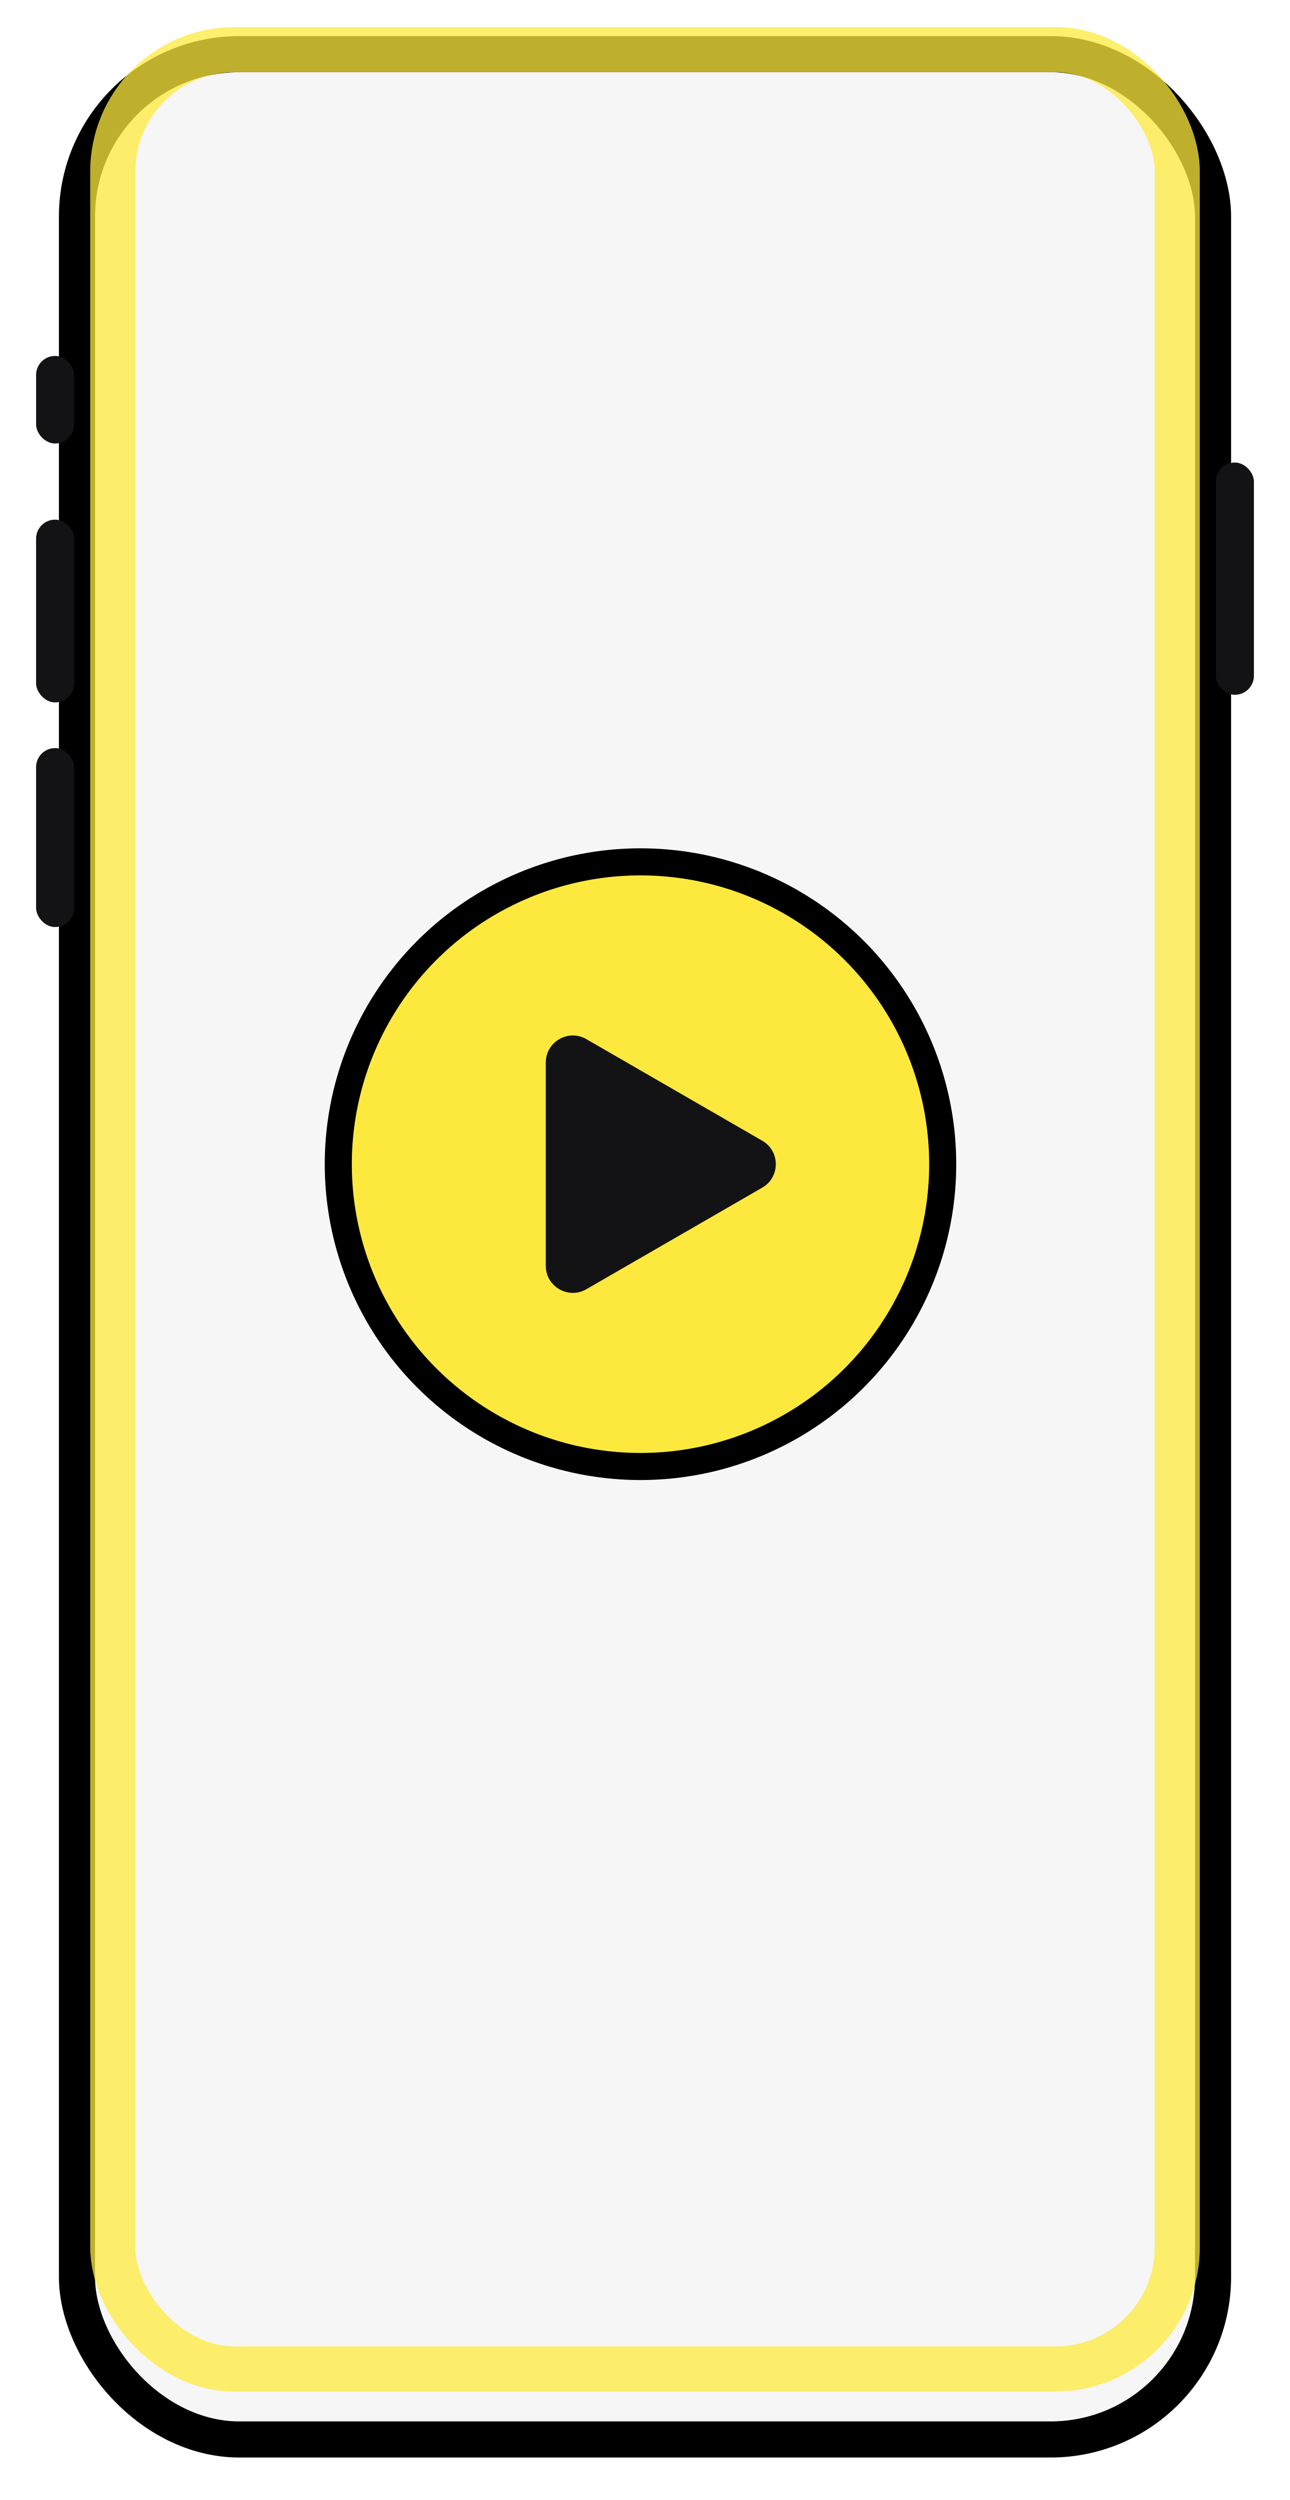 <svg width="143" height="277" viewBox="0 0 143 277" fill="none" xmlns="http://www.w3.org/2000/svg">
<g filter="url(#filter0_d)">
<rect x="8.532" y="2" width="125.937" height="264.312" rx="18" fill="#F6F6F6" stroke="black" stroke-width="4"/>
<rect x="134.781" y="47.254" width="4.219" height="25.734" rx="2.109" fill="#131315"/>
<rect x="4" y="53.582" width="4.219" height="20.25" rx="2.109" fill="#131315"/>
<rect x="4" y="78.894" width="4.219" height="19.828" rx="2.109" fill="#131315"/>
<rect x="4.001" y="35.441" width="4.219" height="9.703" rx="2.109" fill="#131315"/>
</g>
<circle cx="71" cy="129" r="33.5" fill="#FDE93D" stroke="black" stroke-width="3"/>
<path d="M84.5 126.402C86.5 127.557 86.5 130.443 84.5 131.598L65 142.856C63 144.011 60.5 142.568 60.5 140.258L60.5 117.742C60.5 115.432 63 113.989 65 115.144L84.5 126.402Z" fill="#131315"/>
<rect x="12.5" y="5.5" width="118" height="257" rx="13.5" stroke="#FDE93D" stroke-opacity="0.75" stroke-width="5"/>
<defs>
<filter id="filter0_d" x="0" y="0" width="143" height="276.312" filterUnits="userSpaceOnUse" color-interpolation-filters="sRGB">
<feFlood flood-opacity="0" result="BackgroundImageFix"/>
<feColorMatrix in="SourceAlpha" type="matrix" values="0 0 0 0 0 0 0 0 0 0 0 0 0 0 0 0 0 0 127 0" result="hardAlpha"/>
<feOffset dy="4"/>
<feGaussianBlur stdDeviation="2"/>
<feColorMatrix type="matrix" values="0 0 0 0 0 0 0 0 0 0 0 0 0 0 0 0 0 0 0.25 0"/>
<feBlend mode="normal" in2="BackgroundImageFix" result="effect1_dropShadow"/>
<feBlend mode="normal" in="SourceGraphic" in2="effect1_dropShadow" result="shape"/>
</filter>
</defs>
</svg>
